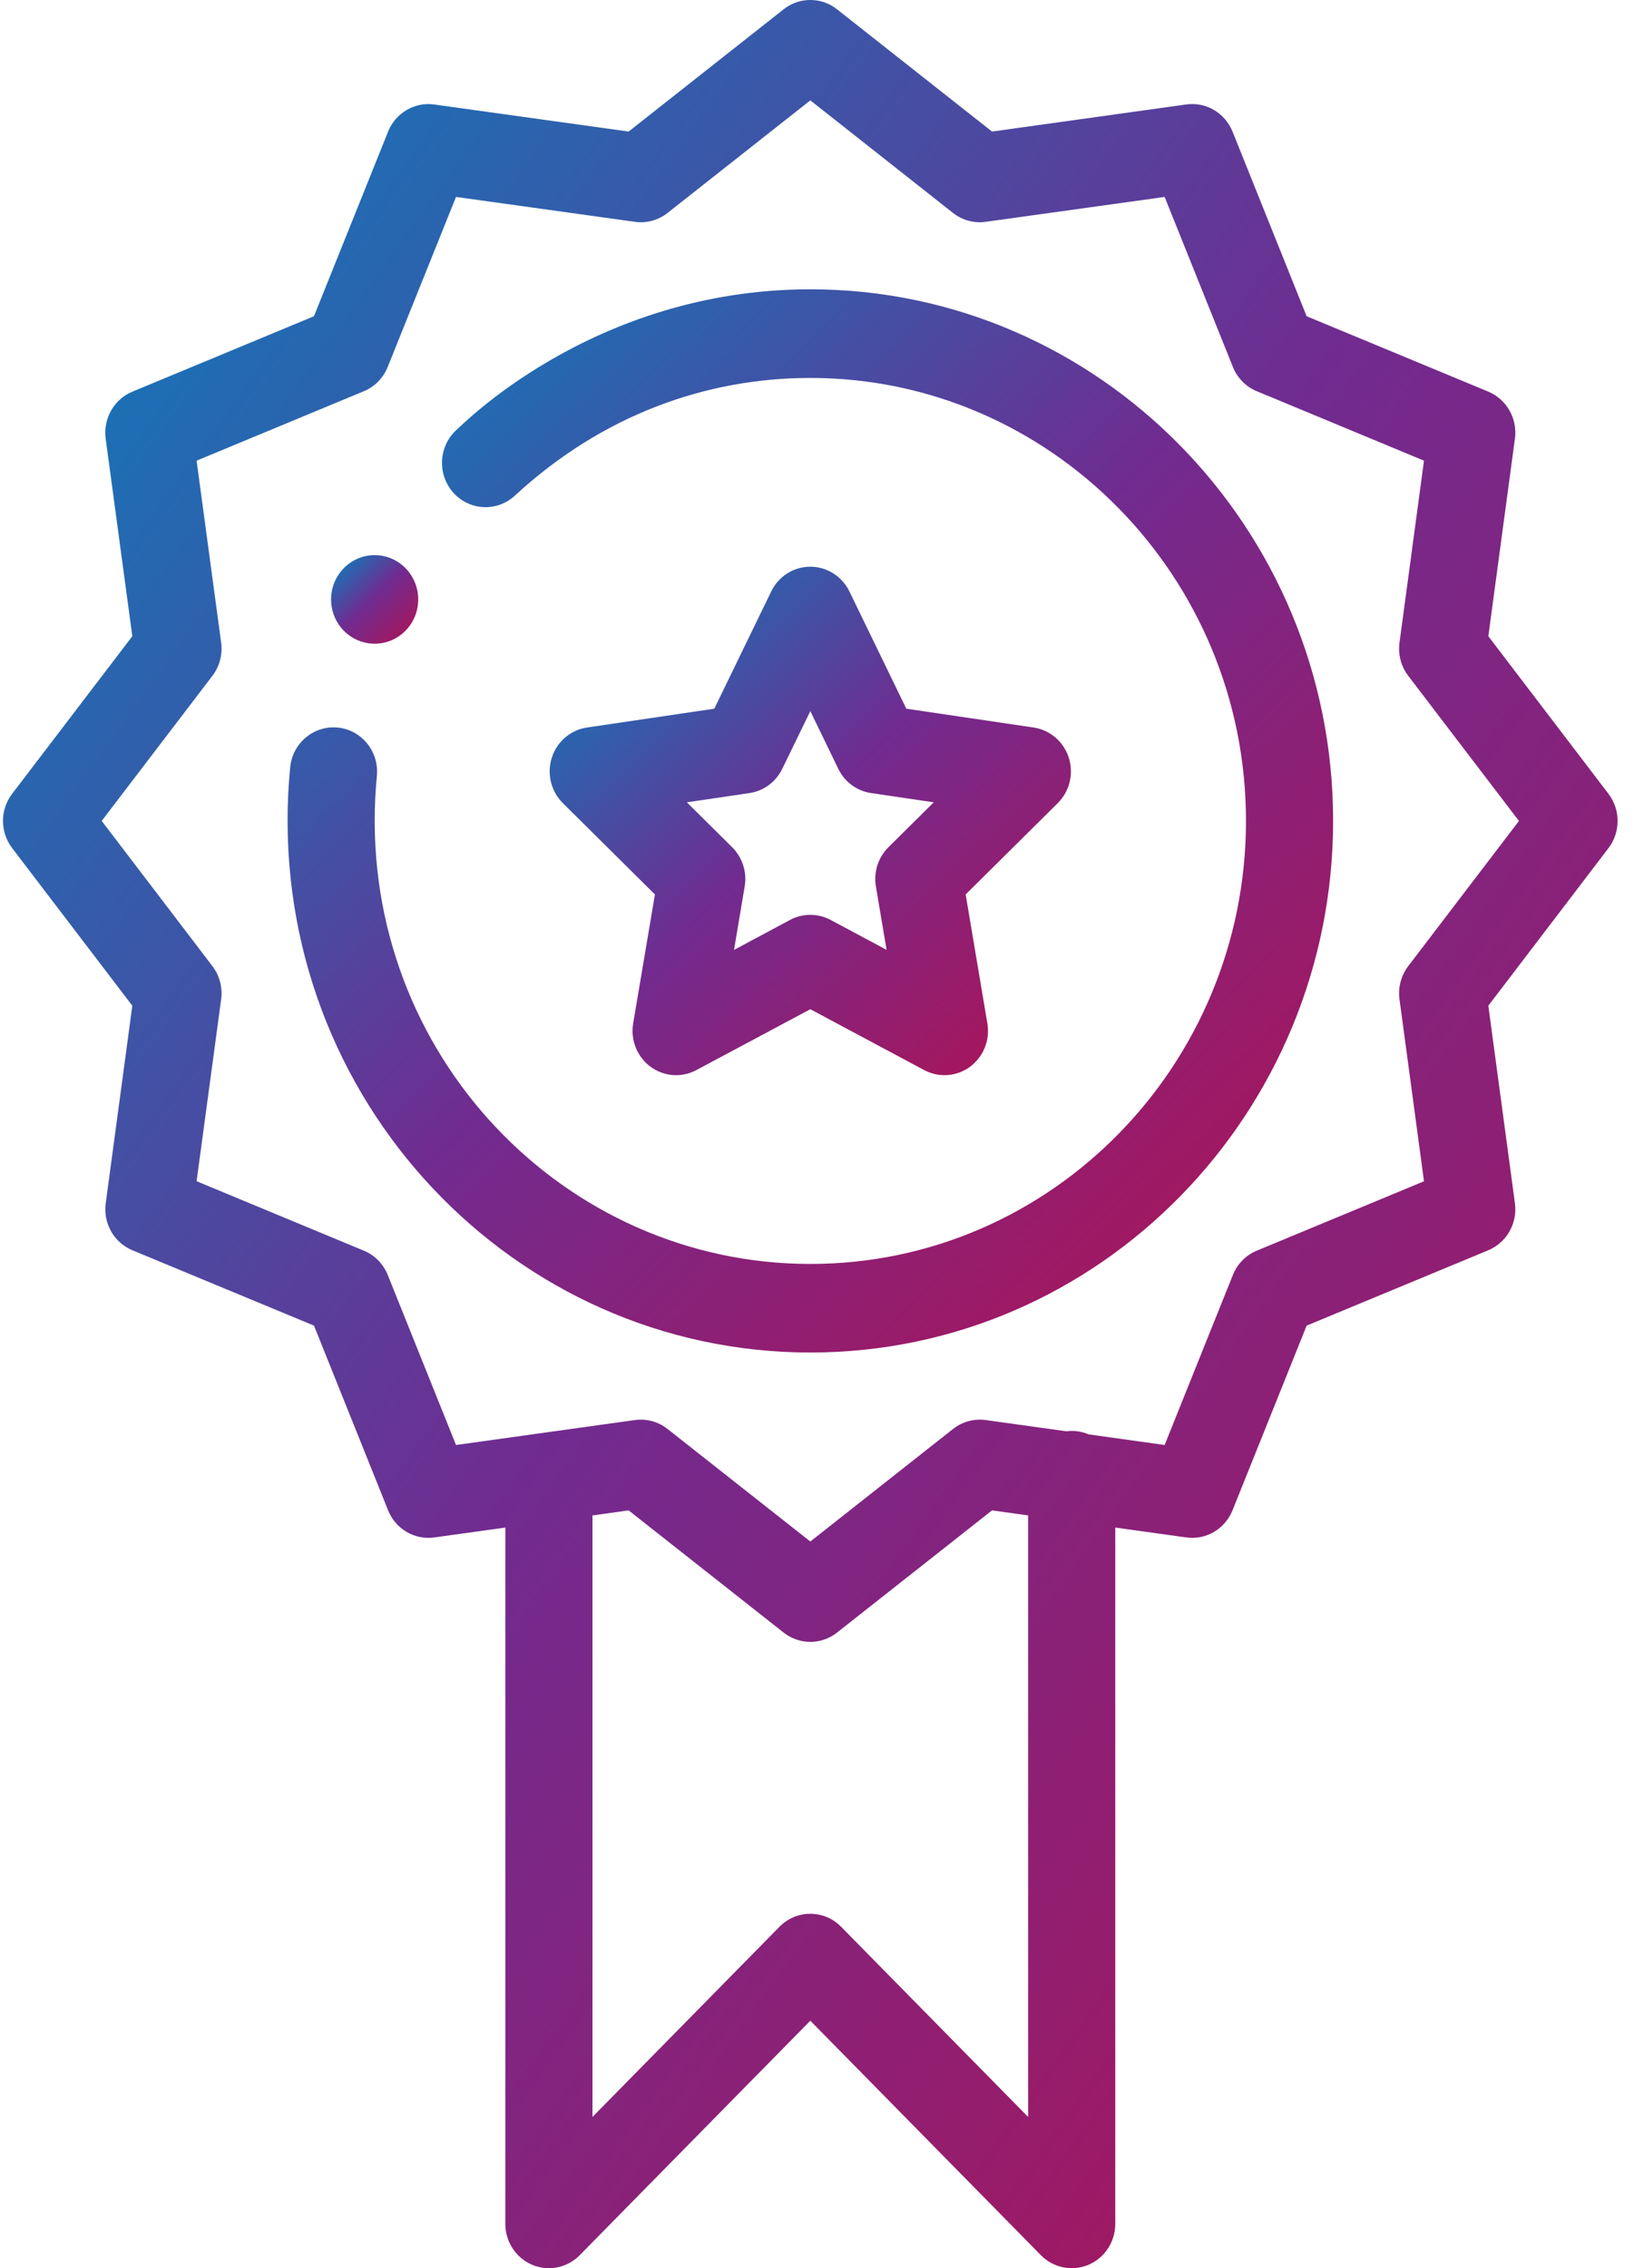 <?xml version="1.0" encoding="UTF-8"?>
<svg width="29px" height="40px" viewBox="0 0 29 40" version="1.1" xmlns="http://www.w3.org/2000/svg" xmlns:xlink="http://www.w3.org/1999/xlink">
    <!-- Generator: Sketch 52.4 (67378) - http://www.bohemiancoding.com/sketch -->
    <title>025-medal copy</title>
    <desc>Created with Sketch.</desc>
    <defs>
        <linearGradient x1="0%" y1="0%" x2="97.452%" y2="100%" id="linearGradient-1">
            <stop stop-color="#0086C1" offset="0%"></stop>
            <stop stop-color="#712B90" offset="49.433%"></stop>
            <stop stop-color="#B01252" offset="100%"></stop>
        </linearGradient>
    </defs>
    <g id="Set-1" stroke="none" stroke-width="1" fill="none" fill-rule="evenodd">
        <g id="Icons" transform="translate(-447, -131)" fill="url(#linearGradient-1)" fill-rule="nonzero">
            <g id="025-medal-copy" transform="translate(447, 131)">
                <path d="M7.099,9.969 C6.966,9.857 6.795,9.79 6.609,9.79 C6.185,9.79 5.84,10.14 5.84,10.571 C5.84,10.94 6.091,11.248 6.428,11.33 C6.486,11.345 6.547,11.352 6.609,11.352 C7.033,11.352 7.377,11.003 7.377,10.571 C7.377,10.329 7.269,10.113 7.099,9.969 Z" id="Shape"></path>
                <path d="M18.853,13.362 C18.763,13.079 18.522,12.873 18.233,12.83 L15.987,12.498 L14.983,10.429 C14.853,10.163 14.586,9.994 14.294,9.994 C14.294,9.994 14.294,9.994 14.294,9.994 C14.001,9.994 13.734,10.163 13.605,10.429 L12.6,12.498 L10.354,12.83 C10.064,12.873 9.824,13.079 9.734,13.362 C9.643,13.645 9.719,13.955 9.928,14.163 L11.553,15.774 L11.169,18.048 C11.12,18.341 11.238,18.637 11.475,18.812 C11.712,18.987 12.026,19.01 12.284,18.871 L14.294,17.798 L16.302,18.871 C16.559,19.009 16.873,18.988 17.112,18.812 C17.348,18.637 17.467,18.341 17.417,18.048 L17.034,15.774 L18.659,14.163 C18.868,13.955 18.944,13.644 18.853,13.362 Z M15.672,14.941 C15.491,15.121 15.408,15.379 15.451,15.633 L15.639,16.751 L14.652,16.223 C14.428,16.104 14.16,16.104 13.936,16.223 L12.948,16.752 L13.136,15.633 C13.179,15.38 13.096,15.121 12.915,14.941 L12.116,14.149 L13.221,13.986 C13.471,13.949 13.688,13.789 13.799,13.558 L14.294,12.541 L14.787,13.558 C14.899,13.789 15.116,13.949 15.366,13.986 L16.471,14.149 L15.672,14.941 Z" id="Shape"></path>
                <path d="M14.294,5.102 C10.436,5.102 8.098,7.554 8.048,7.585 C7.734,7.876 7.712,8.37 7.997,8.689 C8.283,9.008 8.769,9.031 9.083,8.74 C10.62,7.322 12.451,6.665 14.294,6.665 C18.531,6.665 21.979,10.17 21.979,14.477 C21.979,18.771 18.552,22.29 14.294,22.29 C9.947,22.29 6.403,18.594 6.619,14.083 C6.626,13.95 6.636,13.816 6.648,13.685 C6.69,13.256 6.381,12.873 5.959,12.831 C5.535,12.789 5.16,13.103 5.119,13.532 C5.104,13.686 5.092,13.843 5.084,14.003 C4.825,19.407 9.068,23.852 14.294,23.852 C19.416,23.852 23.516,19.612 23.516,14.477 C23.516,9.308 19.379,5.102 14.294,5.102 Z" id="Shape"></path>
                <path d="M28.373,13.999 L26.254,11.22 L26.723,7.736 C26.771,7.383 26.577,7.041 26.252,6.906 L23.049,5.577 L21.742,2.321 C21.609,1.991 21.274,1.794 20.926,1.842 L17.499,2.32 L14.765,0.164 C14.488,-0.055 14.1,-0.055 13.823,0.164 L11.089,2.32 L7.662,1.843 C7.314,1.794 6.978,1.991 6.846,2.321 L5.538,5.577 L2.335,6.907 C2.011,7.041 1.817,7.383 1.864,7.736 L2.334,11.22 L0.214,13.999 C-0.001,14.28 -0.001,14.674 0.214,14.956 L2.334,17.736 L1.865,21.22 C1.817,21.573 2.011,21.915 2.336,22.049 L5.539,23.378 L6.846,26.635 C6.978,26.965 7.314,27.162 7.662,27.113 L8.914,26.939 L8.914,39.219 C8.914,39.535 9.102,39.82 9.389,39.941 C9.676,40.061 10.007,39.995 10.226,39.771 L14.294,35.636 L18.361,39.771 C18.581,39.995 18.912,40.061 19.199,39.941 C19.486,39.82 19.673,39.535 19.673,39.219 L19.673,26.939 L20.926,27.113 C21.274,27.162 21.609,26.965 21.742,26.634 L23.049,23.378 L26.252,22.049 C26.577,21.914 26.771,21.573 26.723,21.22 L26.254,17.736 L28.374,14.956 C28.588,14.674 28.588,14.28 28.373,13.999 Z M18.136,37.333 L14.837,33.979 C14.537,33.674 14.051,33.674 13.75,33.979 L10.451,37.333 L10.451,26.725 L11.089,26.636 L13.823,28.791 C13.962,28.9 14.128,28.955 14.294,28.955 C14.46,28.955 14.626,28.9 14.765,28.791 L17.499,26.636 L18.136,26.725 L18.136,37.333 Z M24.841,17.038 C24.715,17.204 24.659,17.415 24.687,17.623 L25.119,20.832 L22.169,22.056 C21.978,22.135 21.826,22.289 21.748,22.484 L20.544,25.483 L19.205,25.296 C19.085,25.245 18.952,25.223 18.809,25.241 L17.388,25.043 C17.182,25.015 16.976,25.071 16.812,25.2 L14.294,27.185 L11.775,25.2 C11.613,25.072 11.407,25.015 11.2,25.043 L8.044,25.483 L6.84,22.484 C6.761,22.289 6.61,22.135 6.418,22.056 L3.468,20.831 L3.901,17.622 C3.929,17.414 3.873,17.204 3.747,17.038 L1.794,14.477 L3.747,11.918 C3.873,11.752 3.929,11.541 3.901,11.333 L3.468,8.124 L6.419,6.899 C6.61,6.82 6.761,6.665 6.839,6.471 L8.044,3.473 L11.2,3.912 C11.405,3.941 11.612,3.884 11.775,3.756 L14.294,1.77 L16.812,3.756 C16.975,3.884 17.183,3.941 17.387,3.912 L20.544,3.473 L21.748,6.471 C21.826,6.666 21.978,6.82 22.169,6.899 L25.119,8.124 L24.687,11.333 C24.659,11.541 24.714,11.752 24.841,11.918 L26.794,14.478 L24.841,17.038 Z" id="Shape"></path>
            </g>
        </g>
    </g>
</svg>